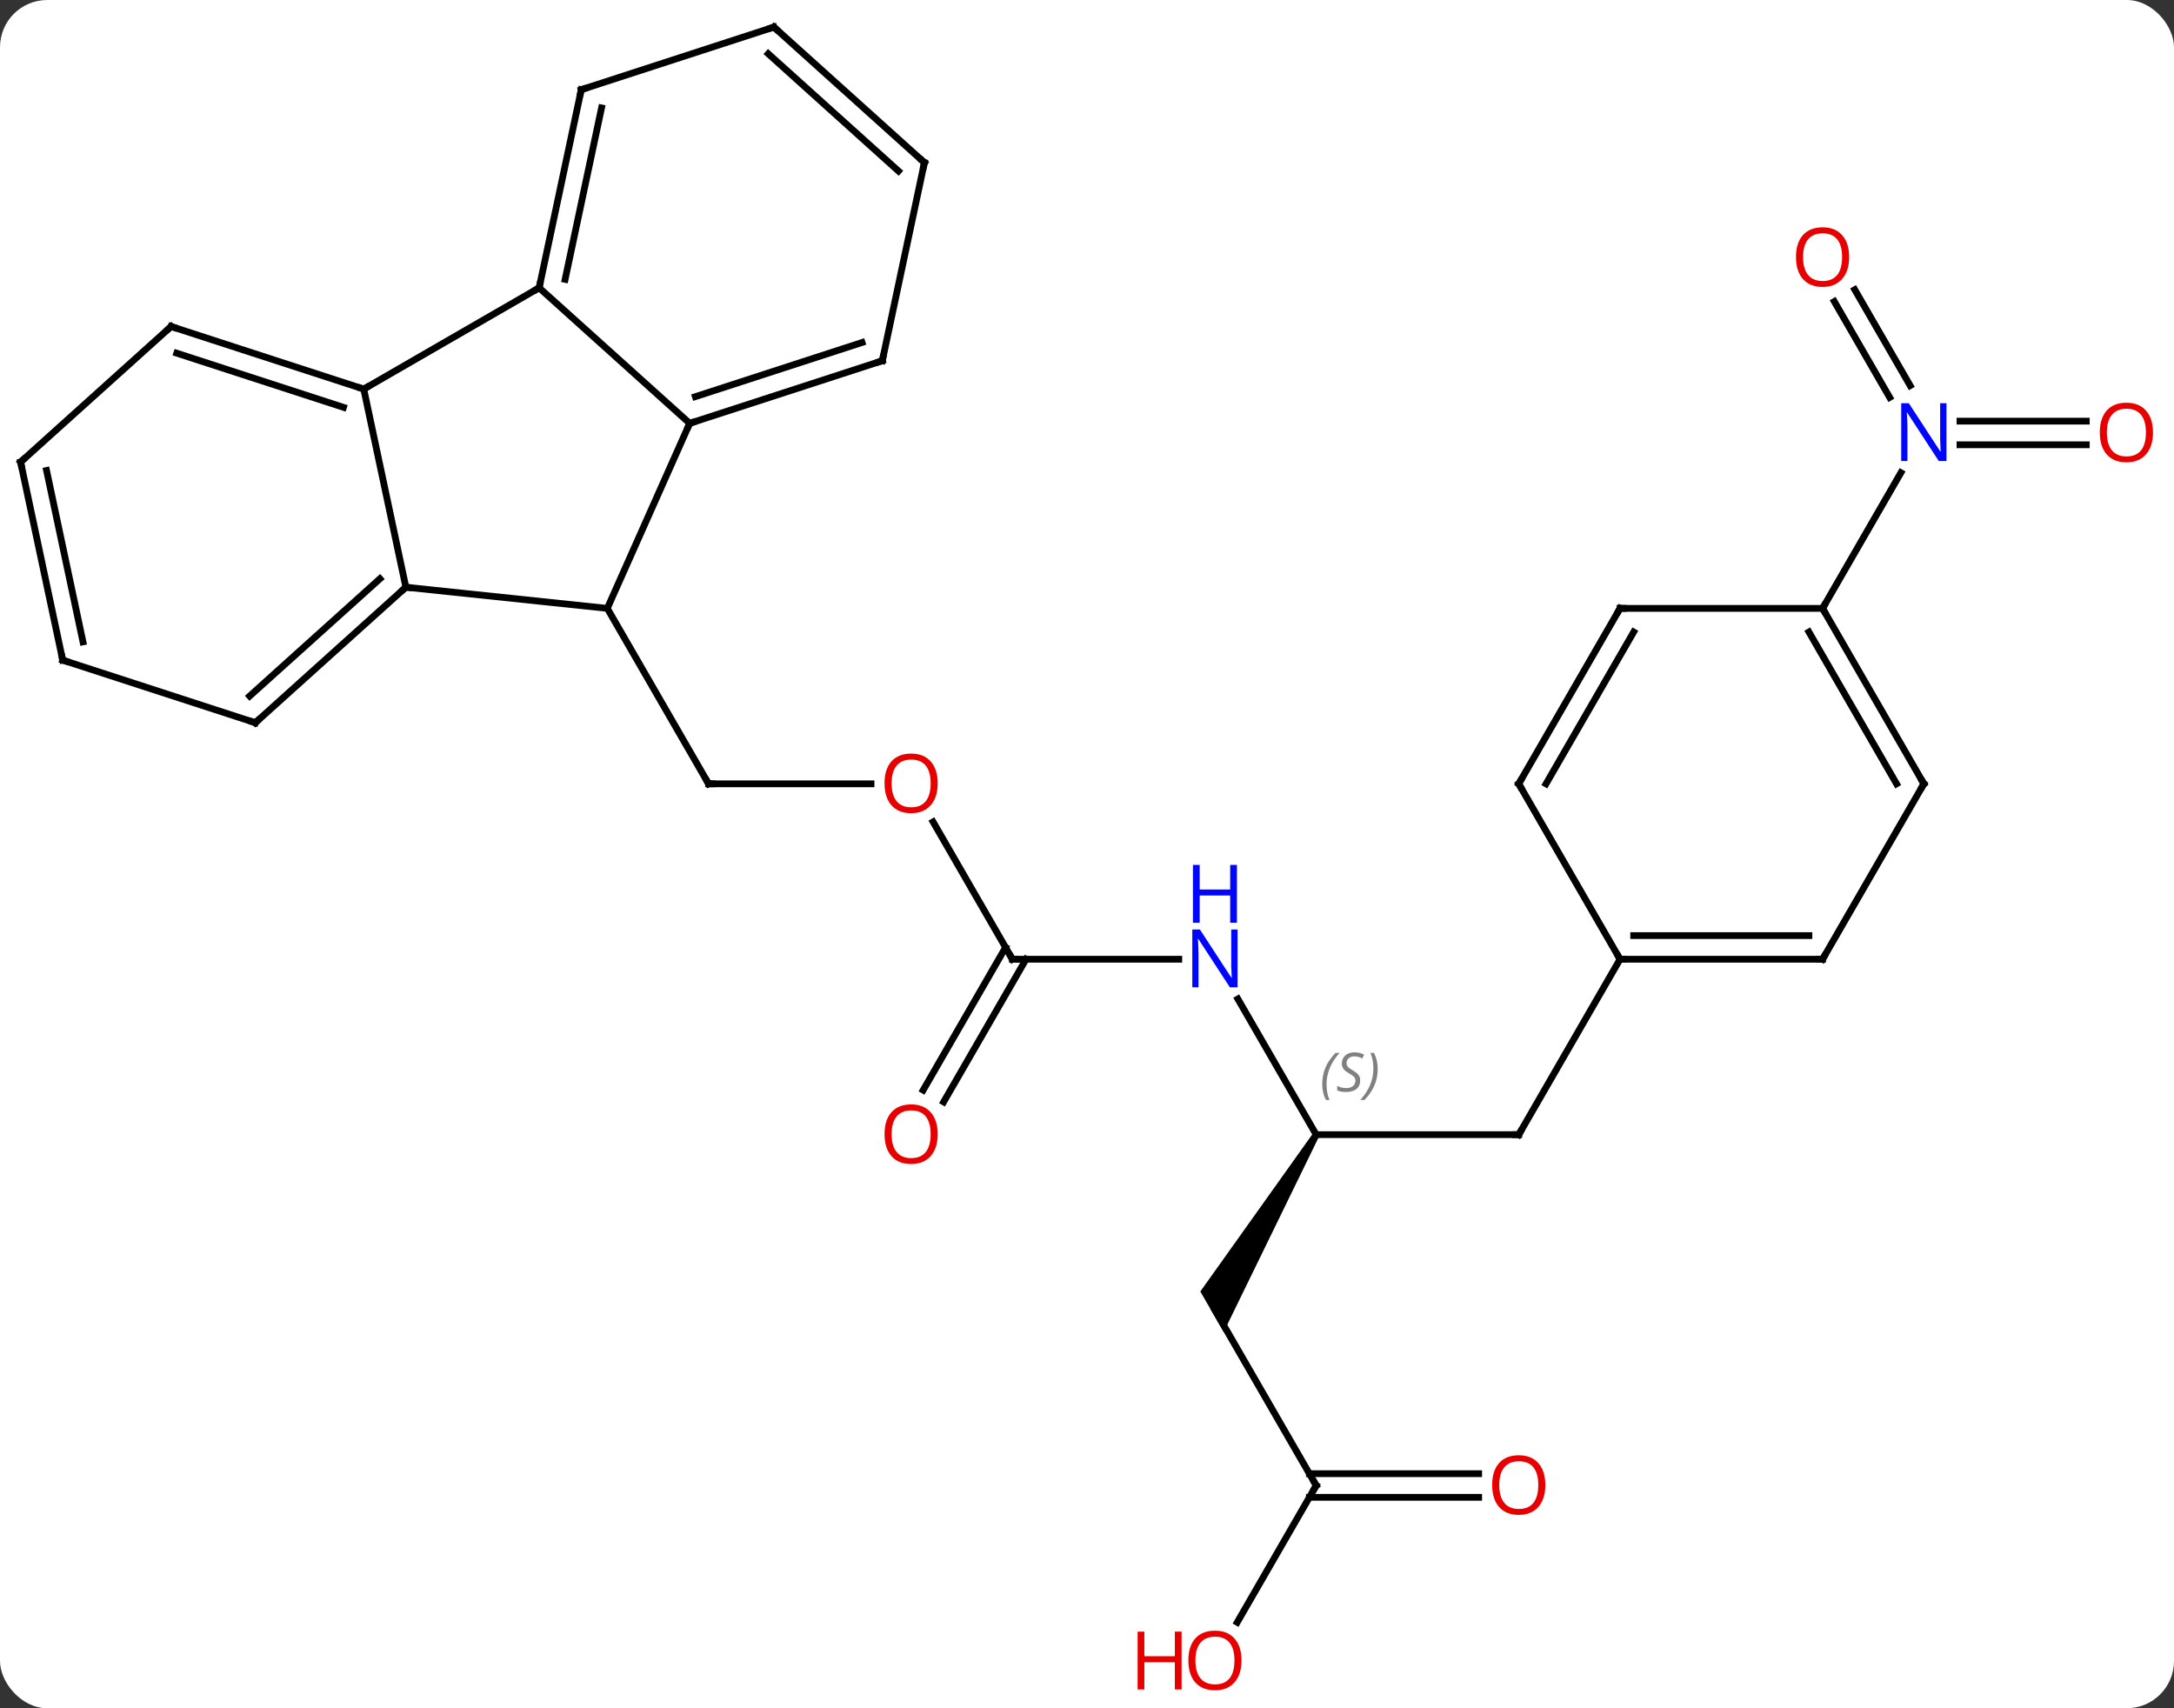 <svg width="322" viewBox="0 0 322 253" style="fill-opacity:1; color-rendering:auto; color-interpolation:auto; text-rendering:auto; stroke:black; stroke-linecap:square; stroke-miterlimit:10; shape-rendering:auto; stroke-opacity:1; fill:black; stroke-dasharray:none; font-weight:normal; stroke-width:1; font-family:'Open Sans'; font-style:normal; stroke-linejoin:miter; font-size:12; stroke-dashoffset:0; image-rendering:auto;" height="253" class="cas-substance-image" xmlns:xlink="http://www.w3.org/1999/xlink" xmlns="http://www.w3.org/2000/svg"><rect x="0" y="0" width="322" height="253" fill="#333333" stroke="none"/><svg class="cas-substance-single-component"><rect y="0" x="0" width="322" stroke="none" ry="7" rx="7" height="253" fill="white" class="cas-substance-group"/><svg y="0" x="0" width="322" viewBox="0 0 322 253" style="fill:black;" height="253" class="cas-substance-single-component-image"><svg><g><g transform="translate(159,125)" style="text-rendering:geometricPrecision; color-rendering:optimizeQuality; color-interpolation:linearRGB; stroke-linecap:butt; image-rendering:optimizeQuality;"><line y2="-8.913" y1="-8.913" x2="-29.988" x1="-54.051" style="fill:none;"/><line y2="-34.896" y1="-8.913" x2="-69.051" x1="-54.051" style="fill:none;"/><line y2="17.067" y1="-3.277" x2="-9.051" x1="-20.797" style="fill:none;"/><line y2="17.067" y1="17.067" x2="15.597" x1="-9.051" style="fill:none;"/><line y2="36.45" y1="15.317" x2="-22.263" x1="-10.061" style="fill:none;"/><line y2="38.2" y1="17.067" x2="-19.232" x1="-7.03" style="fill:none;"/><line y2="43.047" y1="22.955" x2="35.949" x1="24.349" style="fill:none;"/><line y2="43.047" y1="43.047" x2="65.949" x1="35.949" style="fill:none;"/><path style="stroke:none;" d="M35.516 42.797 L36.382 43.297 L22.248 72.277 L18.784 66.277 Z"/><line y2="17.067" y1="43.047" x2="80.949" x1="65.949" style="fill:none;"/><line y2="95.01" y1="69.027" x2="35.949" x1="20.949" style="fill:none;"/><line y2="115.268" y1="95.01" x2="24.253" x1="35.949" style="fill:none;"/><line y2="96.76" y1="96.76" x2="60.011" x1="34.939" style="fill:none;"/><line y2="93.26" y1="93.26" x2="60.011" x1="34.939" style="fill:none;"/><line y2="-59.126" y1="-59.126" x2="150.012" x1="131.301" style="fill:none;"/><line y2="-62.626" y1="-62.626" x2="150.012" x1="131.301" style="fill:none;"/><line y2="-82.095" y1="-67.889" x2="115.718" x1="123.921" style="fill:none;"/><line y2="-80.345" y1="-66.139" x2="112.687" x1="120.889" style="fill:none;"/><line y2="-34.896" y1="-54.988" x2="110.949" x1="122.549" style="fill:none;"/><line y2="-62.301" y1="-34.896" x2="-56.847" x1="-69.051" style="fill:none;"/><line y2="-38.031" y1="-34.896" x2="-98.886" x1="-69.051" style="fill:none;"/><line y2="-82.374" y1="-62.301" x2="-79.143" x1="-56.847" style="fill:none;"/><line y2="-71.571" y1="-62.301" x2="-28.317" x1="-56.847" style="fill:none;"/><line y2="-74.275" y1="-66.254" x2="-31.32" x1="-56.007" style="fill:none;"/><line y2="-67.374" y1="-38.031" x2="-105.123" x1="-98.886" style="fill:none;"/><line y2="-17.958" y1="-38.031" x2="-121.182" x1="-98.886" style="fill:none;"/><line y2="-21.911" y1="-39.28" x2="-122.022" x1="-102.73" style="fill:none;"/><line y2="-67.374" y1="-82.374" x2="-105.123" x1="-79.143" style="fill:none;"/><line y2="-111.72" y1="-82.374" x2="-72.906" x1="-79.143" style="fill:none;"/><line y2="-109.016" y1="-83.623" x2="-69.903" x1="-75.299" style="fill:none;"/><line y2="-100.917" y1="-71.571" x2="-22.08" x1="-28.317" style="fill:none;"/><line y2="-76.644" y1="-67.374" x2="-133.656" x1="-105.123" style="fill:none;"/><line y2="-72.691" y1="-64.67" x2="-132.816" x1="-108.126" style="fill:none;"/><line y2="-27.228" y1="-17.958" x2="-149.712" x1="-121.182" style="fill:none;"/><line y2="-120.99" y1="-111.72" x2="-44.373" x1="-72.906" style="fill:none;"/><line y2="-120.99" y1="-100.917" x2="-44.373" x1="-22.08" style="fill:none;"/><line y2="-117.037" y1="-99.668" x2="-45.213" x1="-25.924" style="fill:none;"/><line y2="-56.571" y1="-76.644" x2="-155.949" x1="-133.656" style="fill:none;"/><line y2="-56.571" y1="-27.228" x2="-155.949" x1="-149.712" style="fill:none;"/><line y2="-55.322" y1="-29.932" x2="-152.105" x1="-146.709" style="fill:none;"/><line y2="17.067" y1="17.067" x2="110.949" x1="80.949" style="fill:none;"/><line y2="13.567" y1="13.567" x2="108.928" x1="82.97" style="fill:none;"/><line y2="-8.913" y1="17.067" x2="65.949" x1="80.949" style="fill:none;"/><line y2="-8.913" y1="17.067" x2="125.949" x1="110.949" style="fill:none;"/><line y2="-34.896" y1="-8.913" x2="80.949" x1="65.949" style="fill:none;"/><line y2="-31.396" y1="-8.913" x2="82.97" x1="69.99" style="fill:none;"/><line y2="-34.896" y1="-8.913" x2="110.949" x1="125.949" style="fill:none;"/><line y2="-31.396" y1="-8.913" x2="108.928" x1="121.907" style="fill:none;"/><line y2="-34.896" y1="-34.896" x2="110.949" x1="80.949" style="fill:none;"/><path style="fill:none; stroke-miterlimit:5;" d="M-53.551 -8.913 L-54.051 -8.913 L-54.301 -9.346"/></g><g transform="translate(159,125)" style="stroke-linecap:butt; fill:rgb(230,0,0); text-rendering:geometricPrecision; color-rendering:optimizeQuality; image-rendering:optimizeQuality; font-family:'Open Sans'; stroke:rgb(230,0,0); color-interpolation:linearRGB; stroke-miterlimit:5;"><path style="stroke:none;" d="M-20.113 -8.983 Q-20.113 -6.921 -21.153 -5.741 Q-22.192 -4.561 -24.035 -4.561 Q-25.926 -4.561 -26.957 -5.726 Q-27.988 -6.89 -27.988 -8.999 Q-27.988 -11.093 -26.957 -12.241 Q-25.926 -13.39 -24.035 -13.39 Q-22.176 -13.39 -21.145 -12.218 Q-20.113 -11.046 -20.113 -8.983 ZM-26.942 -8.983 Q-26.942 -7.249 -26.199 -6.343 Q-25.457 -5.436 -24.035 -5.436 Q-22.613 -5.436 -21.887 -6.335 Q-21.16 -7.233 -21.16 -8.983 Q-21.16 -10.718 -21.887 -11.608 Q-22.613 -12.499 -24.035 -12.499 Q-25.457 -12.499 -26.199 -11.601 Q-26.942 -10.702 -26.942 -8.983 Z"/><path style="fill:none; stroke:black;" d="M-9.301 16.634 L-9.051 17.067 L-8.551 17.067"/><path style="fill:rgb(0,5,255); stroke:none;" d="M24.301 21.223 L23.16 21.223 L18.472 14.036 L18.426 14.036 Q18.519 15.301 18.519 16.348 L18.519 21.223 L17.597 21.223 L17.597 12.661 L18.722 12.661 L23.394 19.817 L23.441 19.817 Q23.441 19.661 23.394 18.801 Q23.347 17.942 23.363 17.567 L23.363 12.661 L24.301 12.661 L24.301 21.223 Z"/><path style="fill:rgb(0,5,255); stroke:none;" d="M24.207 11.661 L23.207 11.661 L23.207 7.63 L18.691 7.63 L18.691 11.661 L17.691 11.661 L17.691 3.098 L18.691 3.098 L18.691 6.739 L23.207 6.739 L23.207 3.098 L24.207 3.098 L24.207 11.661 Z"/><path style="stroke:none;" d="M-20.113 42.977 Q-20.113 45.039 -21.153 46.219 Q-22.192 47.399 -24.035 47.399 Q-25.926 47.399 -26.957 46.234 Q-27.988 45.07 -27.988 42.961 Q-27.988 40.867 -26.957 39.719 Q-25.926 38.57 -24.035 38.57 Q-22.176 38.57 -21.145 39.742 Q-20.113 40.914 -20.113 42.977 ZM-26.942 42.977 Q-26.942 44.711 -26.199 45.617 Q-25.457 46.524 -24.035 46.524 Q-22.613 46.524 -21.887 45.625 Q-21.16 44.727 -21.16 42.977 Q-21.16 41.242 -21.887 40.352 Q-22.613 39.461 -24.035 39.461 Q-25.457 39.461 -26.199 40.359 Q-26.942 41.258 -26.942 42.977 Z"/></g><g transform="translate(159,125)" style="stroke-linecap:butt; font-size:8.4px; fill:gray; text-rendering:geometricPrecision; image-rendering:optimizeQuality; color-rendering:optimizeQuality; font-family:'Open Sans'; font-style:italic; stroke:gray; color-interpolation:linearRGB; stroke-miterlimit:5;"><path style="stroke:none;" d="M36.841 35.59 Q36.841 34.262 37.309 33.137 Q37.778 32.012 38.809 30.934 L39.419 30.934 Q38.45 31.996 37.966 33.168 Q37.481 34.34 37.481 35.574 Q37.481 36.902 37.919 37.918 L37.403 37.918 Q36.841 36.887 36.841 35.59 ZM42.463 34.996 Q42.463 35.824 41.916 36.277 Q41.369 36.731 40.369 36.731 Q39.963 36.731 39.651 36.676 Q39.338 36.621 39.057 36.481 L39.057 35.824 Q39.682 36.152 40.385 36.152 Q41.01 36.152 41.385 35.856 Q41.76 35.559 41.76 35.043 Q41.76 34.731 41.557 34.504 Q41.354 34.277 40.791 33.949 Q40.197 33.621 39.971 33.293 Q39.744 32.965 39.744 32.512 Q39.744 31.777 40.26 31.317 Q40.776 30.856 41.619 30.856 Q41.994 30.856 42.33 30.934 Q42.666 31.012 43.041 31.184 L42.776 31.777 Q42.526 31.621 42.205 31.535 Q41.885 31.449 41.619 31.449 Q41.088 31.449 40.768 31.723 Q40.447 31.996 40.447 32.465 Q40.447 32.668 40.518 32.816 Q40.588 32.965 40.729 33.098 Q40.869 33.231 41.291 33.481 Q41.854 33.824 42.057 34.02 Q42.26 34.215 42.362 34.449 Q42.463 34.684 42.463 34.996 ZM45.058 33.277 Q45.058 34.606 44.581 35.738 Q44.105 36.871 43.089 37.918 L42.48 37.918 Q44.417 35.762 44.417 33.277 Q44.417 31.949 43.98 30.934 L44.495 30.934 Q45.058 31.996 45.058 33.277 Z"/><path style="fill:none; stroke:black;" d="M65.449 43.047 L65.949 43.047 L66.199 42.614"/><path style="fill:none; stroke:black;" d="M35.699 94.577 L35.949 95.01 L35.699 95.443"/></g><g transform="translate(159,125)" style="stroke-linecap:butt; fill:rgb(230,0,0); text-rendering:geometricPrecision; color-rendering:optimizeQuality; image-rendering:optimizeQuality; font-family:'Open Sans'; stroke:rgb(230,0,0); color-interpolation:linearRGB; stroke-miterlimit:5;"><path style="stroke:none;" d="M24.887 120.92 Q24.887 122.982 23.847 124.162 Q22.808 125.342 20.965 125.342 Q19.074 125.342 18.043 124.177 Q17.012 123.013 17.012 120.904 Q17.012 118.81 18.043 117.662 Q19.074 116.513 20.965 116.513 Q22.824 116.513 23.855 117.685 Q24.887 118.857 24.887 120.92 ZM18.058 120.92 Q18.058 122.654 18.801 123.56 Q19.543 124.467 20.965 124.467 Q22.387 124.467 23.113 123.568 Q23.84 122.67 23.84 120.92 Q23.84 119.185 23.113 118.295 Q22.387 117.404 20.965 117.404 Q19.543 117.404 18.801 118.302 Q18.058 119.201 18.058 120.92 Z"/><path style="stroke:none;" d="M16.012 125.217 L15.011 125.217 L15.011 121.185 L10.496 121.185 L10.496 125.217 L9.496 125.217 L9.496 116.654 L10.496 116.654 L10.496 120.295 L15.011 120.295 L15.011 116.654 L16.012 116.654 L16.012 125.217 Z"/><path style="stroke:none;" d="M69.886 94.94 Q69.886 97.002 68.847 98.182 Q67.808 99.362 65.965 99.362 Q64.074 99.362 63.043 98.198 Q62.011 97.033 62.011 94.924 Q62.011 92.83 63.043 91.682 Q64.074 90.533 65.965 90.533 Q67.824 90.533 68.855 91.705 Q69.886 92.877 69.886 94.94 ZM63.058 94.94 Q63.058 96.674 63.801 97.58 Q64.543 98.487 65.965 98.487 Q67.386 98.487 68.113 97.588 Q68.84 96.69 68.84 94.94 Q68.84 93.205 68.113 92.315 Q67.386 91.424 65.965 91.424 Q64.543 91.424 63.801 92.323 Q63.058 93.221 63.058 94.94 Z"/><path style="fill:rgb(0,5,255); stroke:none;" d="M129.301 -56.72 L128.16 -56.72 L123.472 -63.907 L123.426 -63.907 Q123.519 -62.642 123.519 -61.595 L123.519 -56.72 L122.597 -56.72 L122.597 -65.282 L123.722 -65.282 L128.394 -58.126 L128.441 -58.126 Q128.441 -58.282 128.394 -59.142 Q128.347 -60.001 128.363 -60.376 L128.363 -65.282 L129.301 -65.282 L129.301 -56.72 Z"/><path style="stroke:none;" d="M159.887 -60.946 Q159.887 -58.884 158.847 -57.704 Q157.808 -56.524 155.965 -56.524 Q154.074 -56.524 153.043 -57.688 Q152.012 -58.853 152.012 -60.962 Q152.012 -63.056 153.043 -64.204 Q154.074 -65.353 155.965 -65.353 Q157.824 -65.353 158.855 -64.181 Q159.887 -63.009 159.887 -60.946 ZM153.058 -60.946 Q153.058 -59.212 153.801 -58.306 Q154.543 -57.399 155.965 -57.399 Q157.387 -57.399 158.113 -58.298 Q158.84 -59.196 158.84 -60.946 Q158.84 -62.681 158.113 -63.571 Q157.387 -64.462 155.965 -64.462 Q154.543 -64.462 153.801 -63.563 Q153.058 -62.665 153.058 -60.946 Z"/><path style="stroke:none;" d="M114.886 -86.926 Q114.886 -84.864 113.847 -83.684 Q112.808 -82.504 110.965 -82.504 Q109.074 -82.504 108.043 -83.668 Q107.011 -84.833 107.011 -86.942 Q107.011 -89.036 108.043 -90.184 Q109.074 -91.333 110.965 -91.333 Q112.824 -91.333 113.855 -90.161 Q114.886 -88.989 114.886 -86.926 ZM108.058 -86.926 Q108.058 -85.192 108.801 -84.286 Q109.543 -83.379 110.965 -83.379 Q112.386 -83.379 113.113 -84.278 Q113.84 -85.176 113.84 -86.926 Q113.84 -88.661 113.113 -89.551 Q112.386 -90.442 110.965 -90.442 Q109.543 -90.442 108.801 -89.543 Q108.058 -88.645 108.058 -86.926 Z"/><path style="fill:none; stroke:black;" d="M-56.371 -62.456 L-56.847 -62.301 L-57.05 -61.844"/><path style="fill:none; stroke:black;" d="M-99.258 -37.697 L-98.886 -38.031 L-98.389 -37.979"/><path style="fill:none; stroke:black;" d="M-79.039 -82.863 L-79.143 -82.374 L-79.576 -82.124"/><path style="fill:none; stroke:black;" d="M-28.793 -71.416 L-28.317 -71.571 L-28.213 -72.06"/><path style="fill:none; stroke:black;" d="M-105.599 -67.528 L-105.123 -67.374 L-104.69 -67.624"/><path style="fill:none; stroke:black;" d="M-120.81 -18.293 L-121.182 -17.958 L-121.657 -18.113"/><path style="fill:none; stroke:black;" d="M-73.01 -111.231 L-72.906 -111.72 L-72.43 -111.874"/><path style="fill:none; stroke:black;" d="M-22.184 -100.428 L-22.08 -100.917 L-22.452 -101.252"/><path style="fill:none; stroke:black;" d="M-133.18 -76.49 L-133.656 -76.644 L-134.028 -76.309"/><path style="fill:none; stroke:black;" d="M-149.237 -27.073 L-149.712 -27.228 L-149.816 -27.717"/><path style="fill:none; stroke:black;" d="M-44.849 -120.835 L-44.373 -120.99 L-44.001 -120.655"/><path style="fill:none; stroke:black;" d="M-155.577 -56.906 L-155.949 -56.571 L-155.845 -56.082"/><path style="fill:none; stroke:black;" d="M81.449 17.067 L80.949 17.067 L80.699 16.634"/><path style="fill:none; stroke:black;" d="M110.449 17.067 L110.949 17.067 L111.199 16.634"/><path style="fill:none; stroke:black;" d="M66.199 -8.48 L65.949 -8.913 L66.199 -9.346"/><path style="fill:none; stroke:black;" d="M125.699 -8.48 L125.949 -8.913 L125.699 -9.346"/><path style="fill:none; stroke:black;" d="M80.699 -34.463 L80.949 -34.896 L81.449 -34.896"/><path style="fill:none; stroke:black;" d="M111.199 -34.463 L110.949 -34.896 L111.199 -35.329"/></g></g></svg></svg></svg></svg>